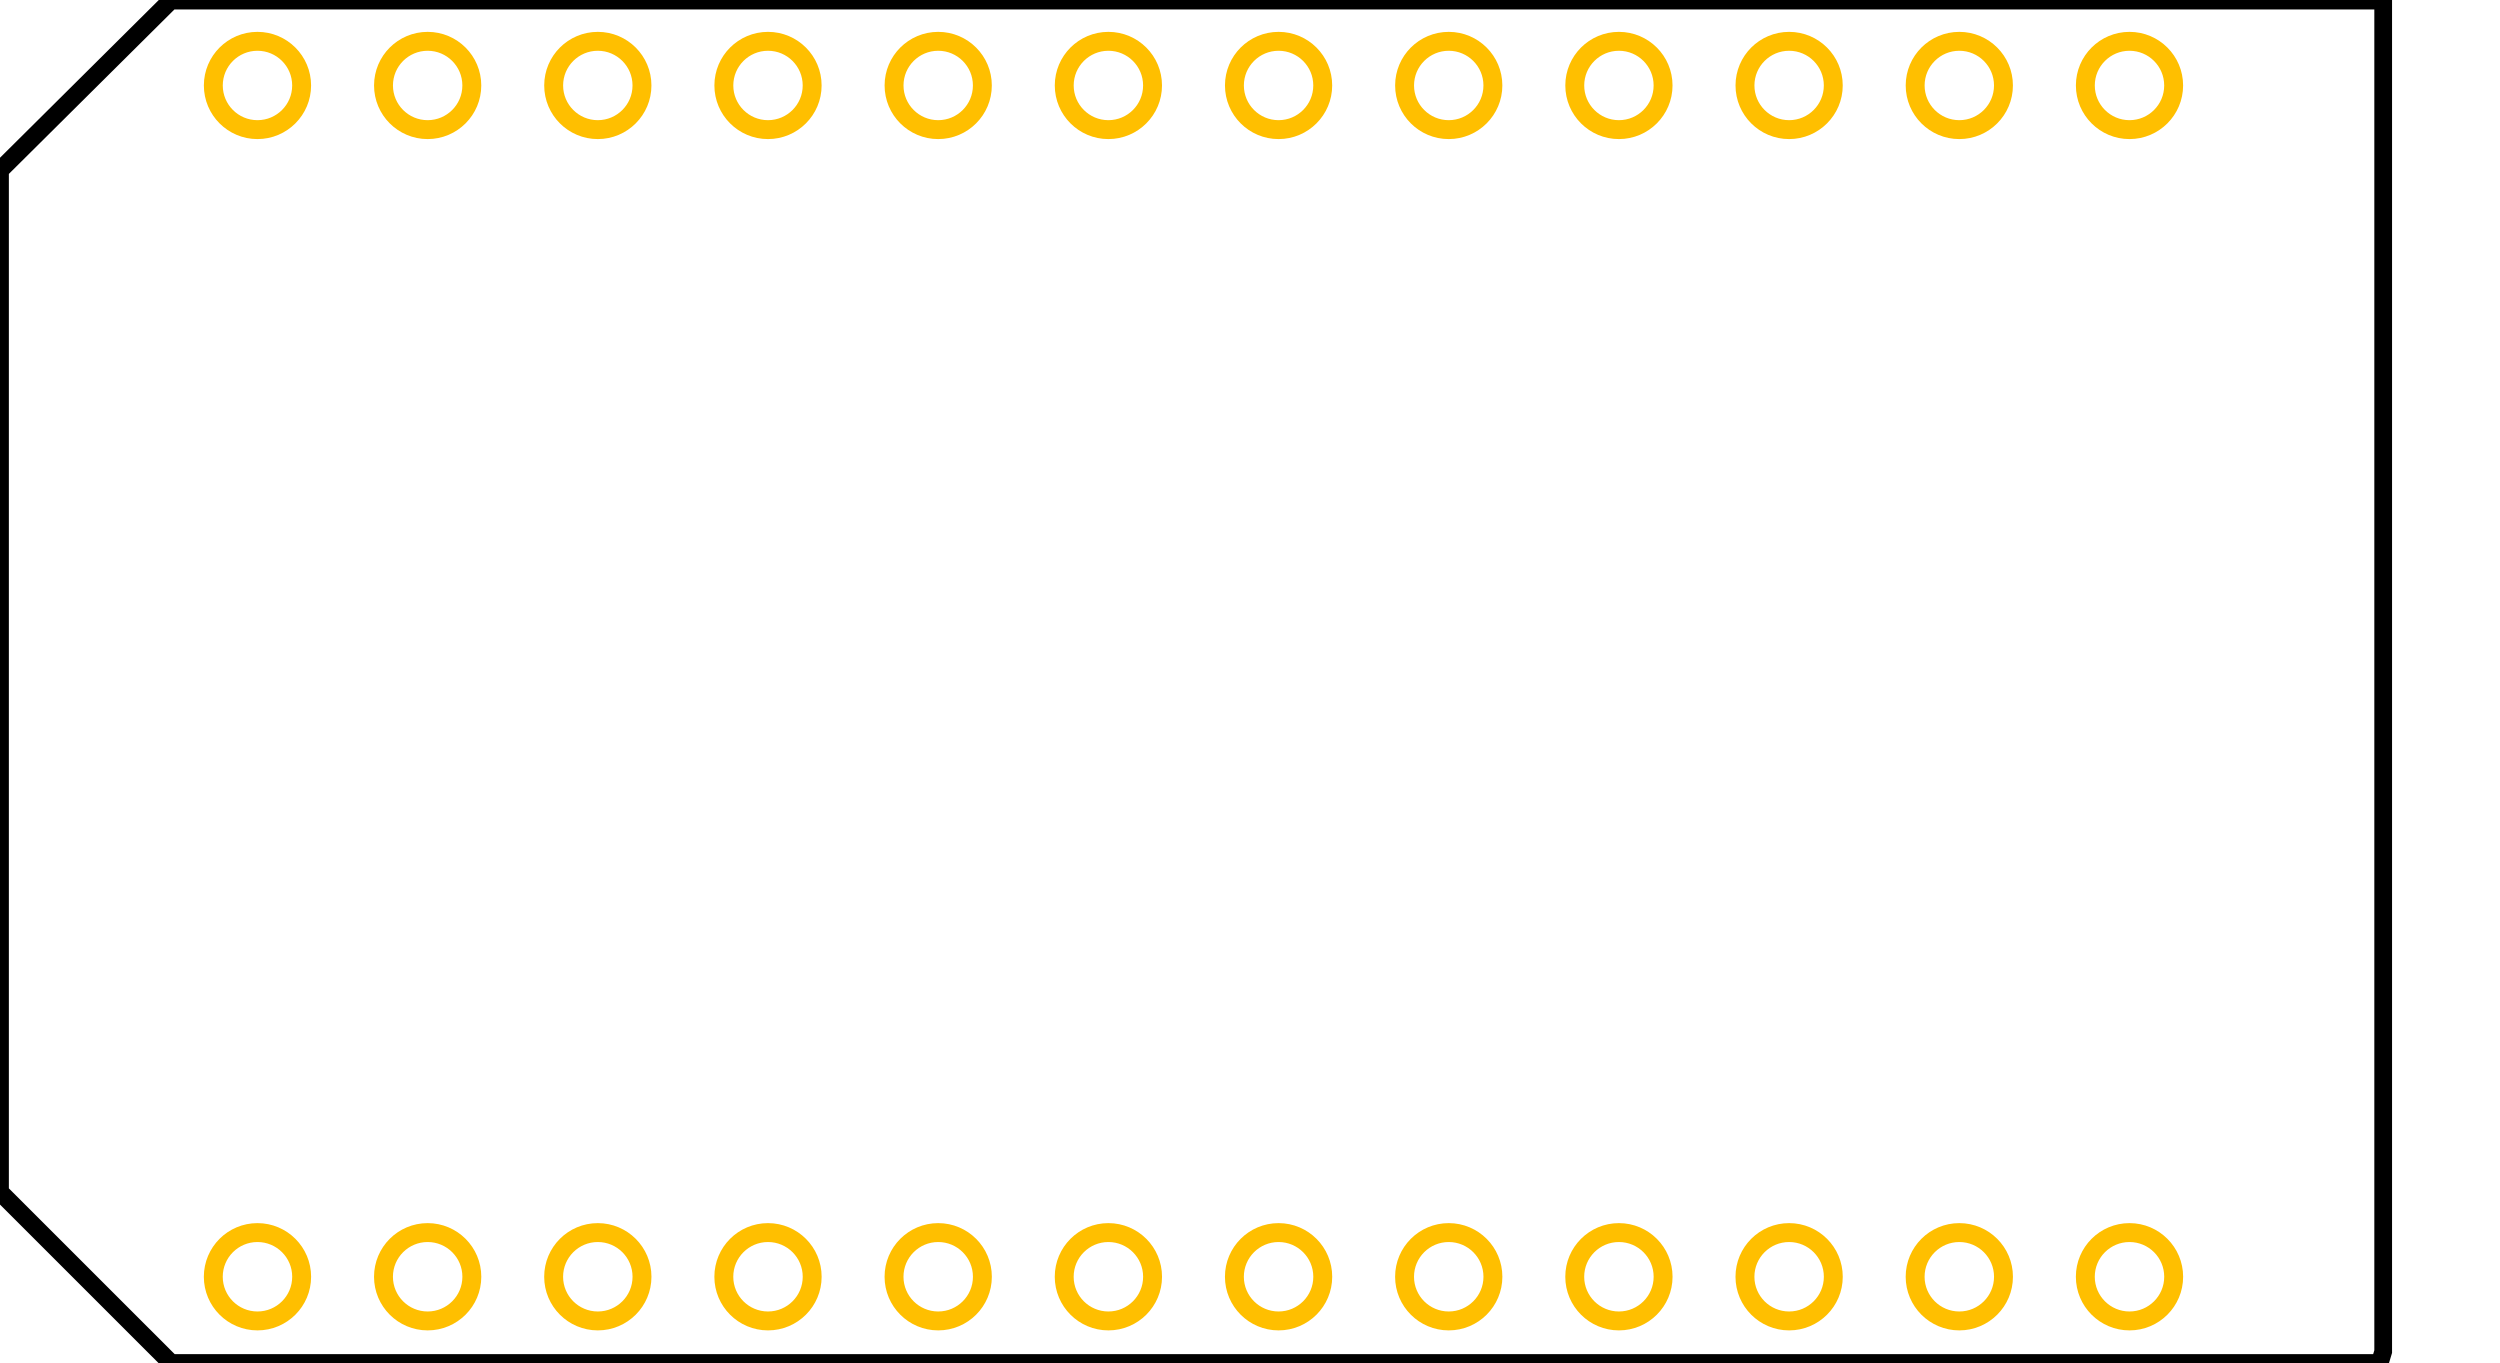 <?xml version="1.0" encoding="utf-8"?>
<!-- Generator: Adobe Illustrator 16.0.0, SVG Export Plug-In . SVG Version: 6.00 Build 0)  -->
<!DOCTYPE svg PUBLIC "-//W3C//DTD SVG 1.1//EN" "http://www.w3.org/Graphics/SVG/1.1/DTD/svg11.dtd">
<svg version="1.1"
	 id="Layer_1" shape-rendering="geometricPrecision" image-rendering="optimizeQuality" text-rendering="geometricPrecision" xmlns:xml="http://www.w3.org/XML/1998/namespace"
	 xmlns="http://www.w3.org/2000/svg" xmlns:xlink="http://www.w3.org/1999/xlink" x="0px" y="0px" width="105.768px"
	 height="57.672px" viewBox="0 0 105.768 57.672" enable-background="new 0 0 105.768 57.672" xml:space="preserve">
<g id="_408900848" enable-background="new    ">
	<g id="silkscreen" enable-background="new    ">
		<polygon id="_376312208" fill="none" stroke="#000000" stroke-width="0.75" points="100.826,0.025 100.826,19.205 100.826,38.342 
			100.826,57.182 100.681,57.664 7.234,57.664 0,50.432 0,7.202 7.225,0.025 		"/>
	</g>
	<g id="copper1">
		<g id="copper0">
			<circle id="connector55pad" fill="none" stroke="#FFBF00" stroke-width="0.8" cx="25.292" cy="54.016" r="1.869"/>
			<circle id="connector56pad" fill="none" stroke="#FFBF00" stroke-width="0.8" cx="32.492" cy="54.016" r="1.869"/>
			<circle id="connector54pad" fill="none" stroke="#FFBF00" stroke-width="0.8" cx="18.093" cy="54.016" r="1.869"/>
			<circle id="connector53pad" fill="none" stroke="#FFBF00" stroke-width="0.8" cx="10.893" cy="54.016" r="1.869"/>
			<circle id="connector57pad" fill="none" stroke="#FFBF00" stroke-width="0.8" cx="39.693" cy="54.016" r="1.869"/>
			<circle id="connector58pad" fill="none" stroke="#FFBF00" stroke-width="0.8" cx="46.893" cy="54.016" r="1.869"/>
			<circle id="connector59pad" fill="none" stroke="#FFBF00" stroke-width="0.8" cx="54.093" cy="54.016" r="1.869"/>
			<circle id="connector60pad" fill="none" stroke="#FFBF00" stroke-width="0.8" cx="61.292" cy="54.016" r="1.869"/>
			<circle id="connector61pad" fill="none" stroke="#FFBF00" stroke-width="0.8" cx="68.492" cy="54.016" r="1.869"/>
			<circle id="connector62pad" fill="none" stroke="#FFBF00" stroke-width="0.8" cx="75.693" cy="54.016" r="1.869"/>
			<circle id="connector63pad" fill="none" stroke="#FFBF00" stroke-width="0.8" cx="82.893" cy="54.016" r="1.869"/>
			<circle id="connector64pad" fill="none" stroke="#FFBF00" stroke-width="0.8" cx="90.093" cy="54.016" r="1.869"/>
			<circle id="connector44pad" fill="none" stroke="#FFBF00" stroke-width="0.8" cx="32.492" cy="3.616" r="1.868"/>
			<circle id="connector43pad" fill="none" stroke="#FFBF00" stroke-width="0.8" cx="25.292" cy="3.616" r="1.868"/>
			<circle id="connector42pad" fill="none" stroke="#FFBF00" stroke-width="0.8" cx="18.093" cy="3.616" r="1.868"/>
			<circle id="connector41pad" fill="none" stroke="#FFBF00" stroke-width="0.8" cx="10.893" cy="3.616" r="1.868"/>
			<circle id="connector45pad" fill="none" stroke="#FFBF00" stroke-width="0.8" cx="39.693" cy="3.616" r="1.868"/>
			<circle id="connector46pad" fill="none" stroke="#FFBF00" stroke-width="0.8" cx="46.893" cy="3.616" r="1.868"/>
			<circle id="connector47pad" fill="none" stroke="#FFBF00" stroke-width="0.8" cx="54.093" cy="3.616" r="1.868"/>
			<circle id="connector48pad" fill="none" stroke="#FFBF00" stroke-width="0.8" cx="61.292" cy="3.616" r="1.868"/>
			<circle id="connector50pad" fill="none" stroke="#FFBF00" stroke-width="0.8" cx="75.693" cy="3.616" r="1.868"/>
			<circle id="connector49pad" fill="none" stroke="#FFBF00" stroke-width="0.8" cx="68.492" cy="3.616" r="1.868"/>
			<circle id="connector51pad" fill="none" stroke="#FFBF00" stroke-width="0.8" cx="82.893" cy="3.616" r="1.868"/>
			<circle id="connector52pad" fill="none" stroke="#FFBF00" stroke-width="0.8" cx="90.093" cy="3.616" r="1.868"/>
		</g>
	</g>
</g>
</svg>
